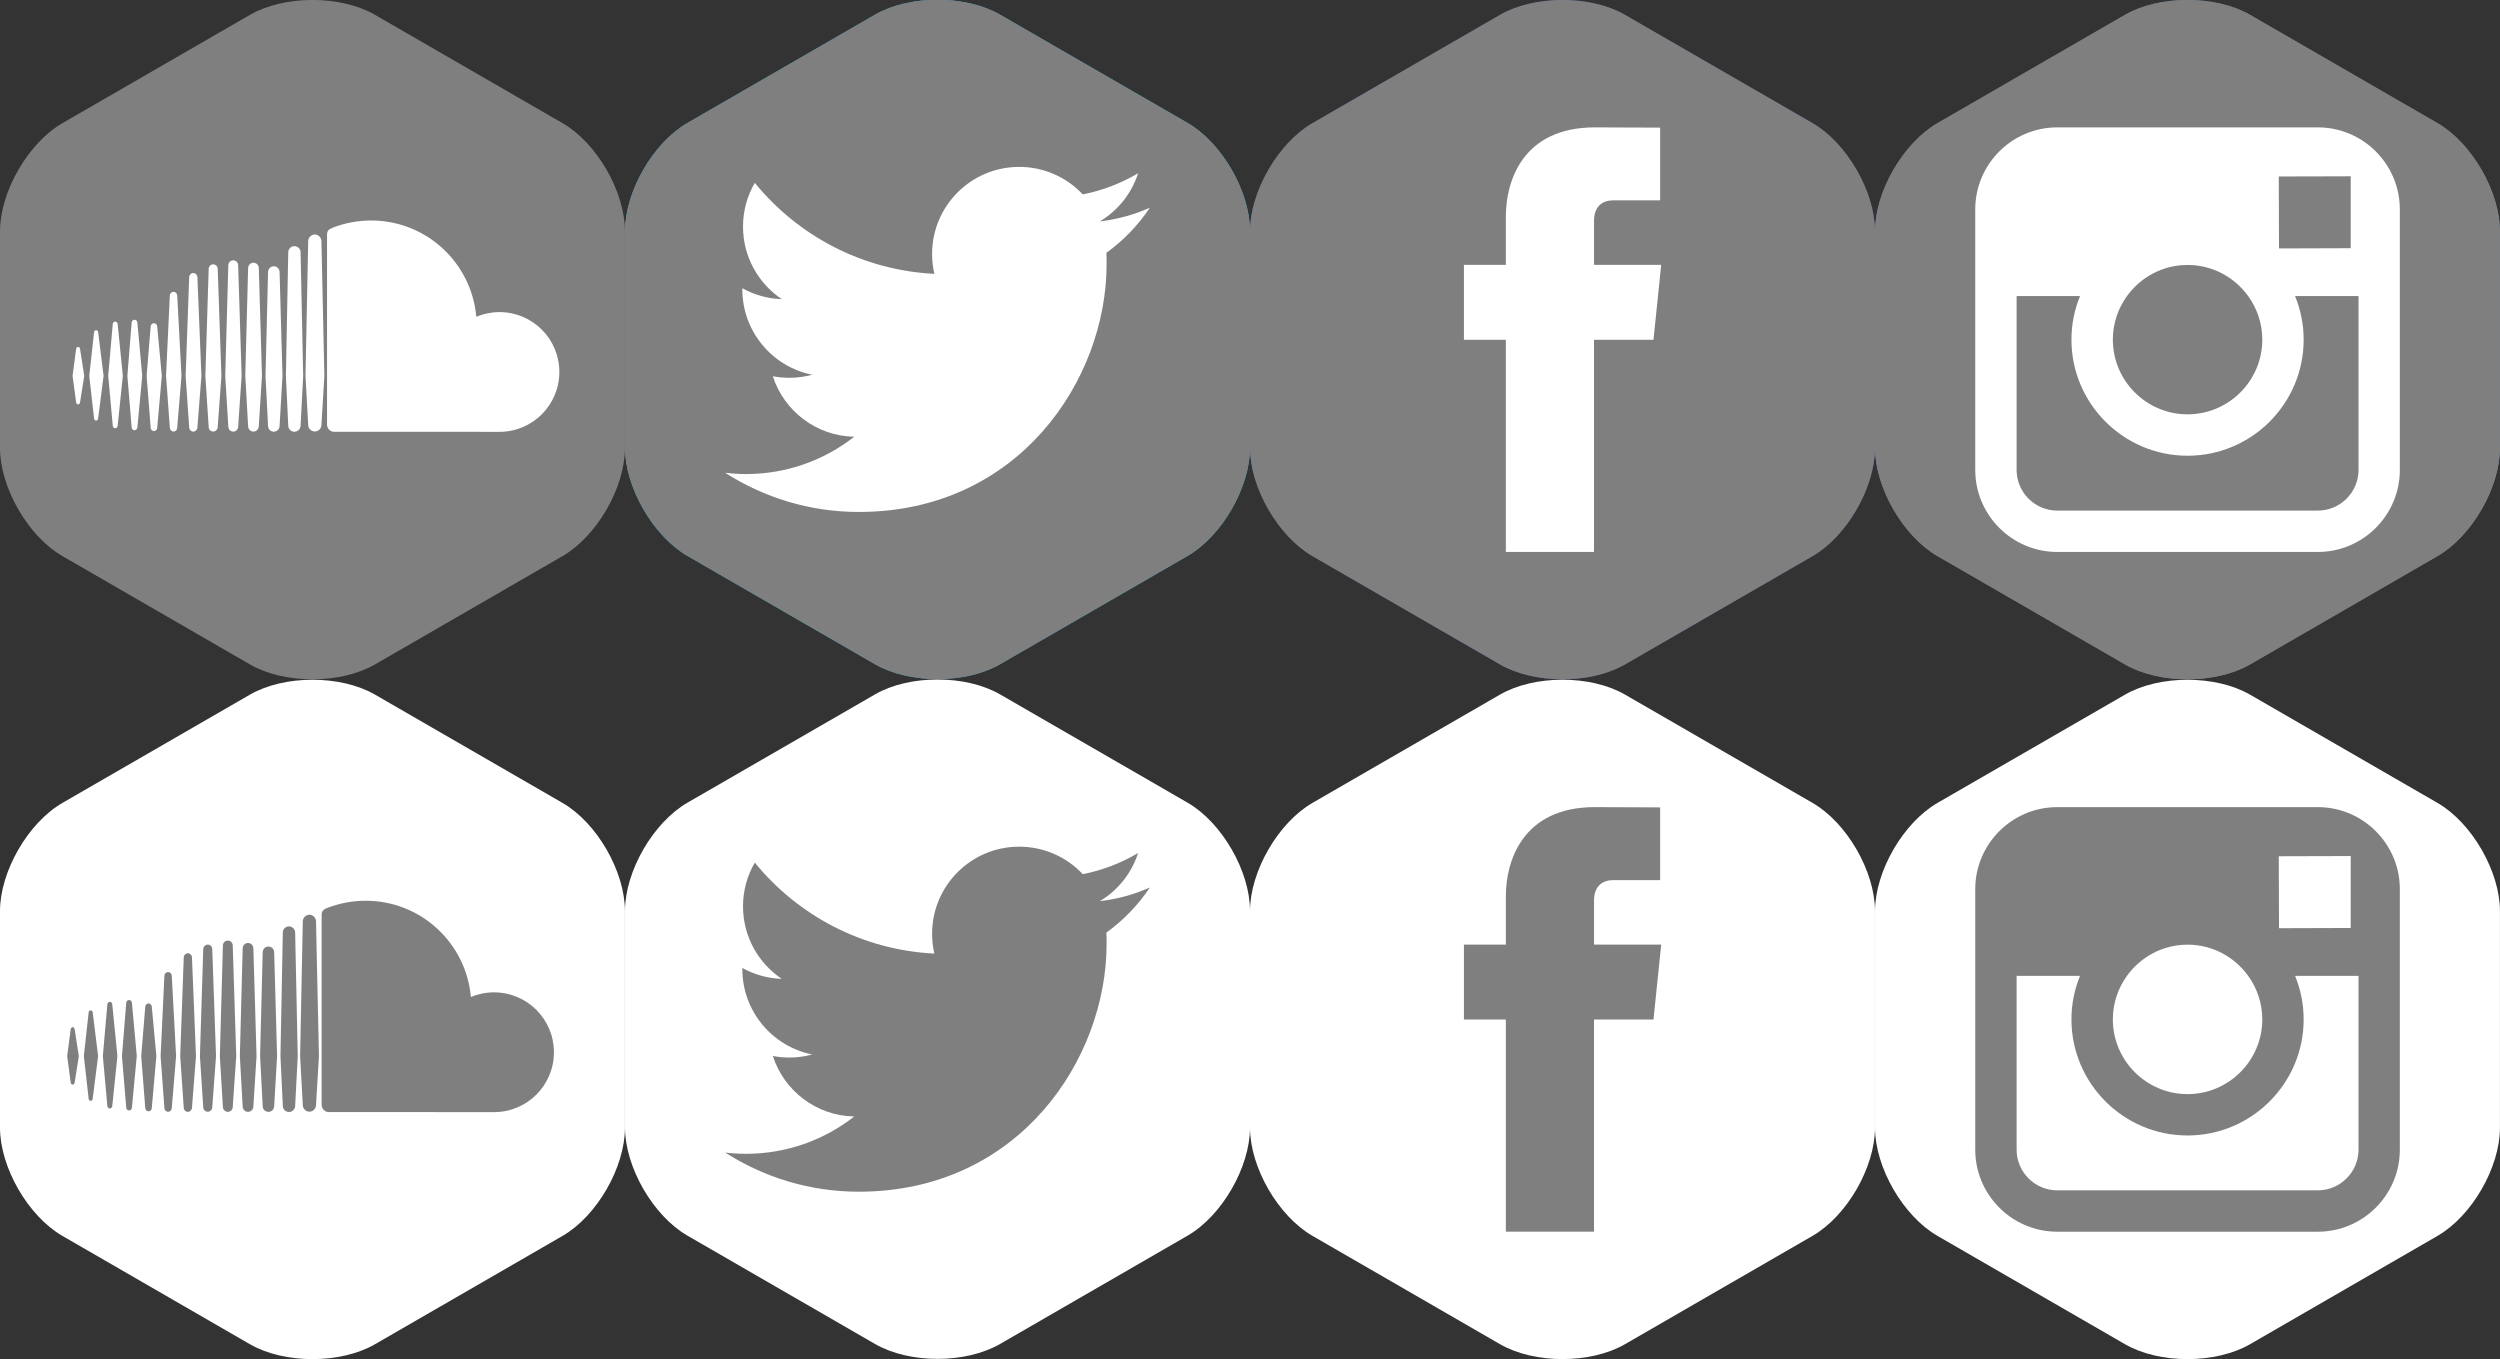 <?xml version="1.0" encoding="utf-8"?>
<!-- Generator: Adobe Illustrator 15.0.0, SVG Export Plug-In . SVG Version: 6.00 Build 0)  -->
<!DOCTYPE svg PUBLIC "-//W3C//DTD SVG 1.1//EN" "http://www.w3.org/Graphics/SVG/1.1/DTD/svg11.dtd">
<svg version="1.1" id="Layer_1" xmlns="http://www.w3.org/2000/svg" xmlns:xlink="http://www.w3.org/1999/xlink" x="0px" y="0px"
	 width="85.083px" height="46.253px" viewBox="0 0 85.083 46.253" enable-background="new 0 0 85.083 46.253" xml:space="preserve">
<rect x="0" y="0" width="85.083" height="46.253" fill="#333333" stroke="none"/>
<path fill="#30AAE1" d="M21.271,7.868c0-1.352,0.957-3.009,2.127-3.685l6.382-3.684c1.17-0.675,3.084-0.675,4.255,0l6.381,3.684
	c1.17,0.676,2.126,2.334,2.126,3.685v7.369c0,1.351-0.957,3.009-2.126,3.684l-6.381,3.685c-1.171,0.675-3.085,0.675-4.255,0
	l-6.382-3.685c-1.17-0.675-2.127-2.333-2.127-3.684V7.868z"/>
<path fill="#7F7F7F" d="M21.271,7.868c0-1.352,0.957-3.009,2.127-3.685l6.382-3.684c1.17-0.675,3.084-0.675,4.255,0l6.381,3.684
	c1.17,0.676,2.126,2.334,2.126,3.685v7.369c0,1.351-0.957,3.009-2.126,3.684l-6.381,3.685c-1.171,0.675-3.085,0.675-4.255,0
	l-6.382-3.685c-1.17-0.675-2.127-2.333-2.127-3.684V7.868z"/>
<path fill="#FFFFFF" d="M38.733,5.897c-0.573,0.339-1.208,0.587-1.883,0.719c-0.54-0.576-1.31-0.936-2.164-0.936
	c-1.637,0-2.964,1.328-2.964,2.965c0,0.232,0.027,0.458,0.077,0.675c-2.464-0.123-4.649-1.304-6.111-3.097
	c-0.255,0.438-0.401,0.947-0.401,1.49c0,1.029,0.524,1.936,1.319,2.468c-0.485-0.016-0.943-0.148-1.342-0.371v0.037
	c0,1.437,1.021,2.635,2.379,2.907c-0.25,0.068-0.511,0.104-0.782,0.104c-0.191,0-0.377-0.019-0.559-0.053
	c0.378,1.177,1.472,2.035,2.77,2.059c-1.015,0.795-2.292,1.27-3.683,1.27c-0.24,0-0.475-0.015-0.707-0.042
	c1.313,0.84,2.872,1.332,4.545,1.332c5.454,0,8.434-4.517,8.434-8.435c0-0.129-0.001-0.257-0.007-0.384
	c0.578-0.417,1.082-0.939,1.479-1.535c-0.532,0.236-1.103,0.395-1.703,0.466C38.042,7.171,38.511,6.589,38.733,5.897"/>
<path fill="#3D5C9C" d="M42.542,7.875c0-1.352,0.957-3.009,2.127-3.685l6.381-3.684c1.171-0.675,3.084-0.675,4.254,0l6.381,3.684
	c1.17,0.676,2.127,2.334,2.127,3.685v7.369c0,1.351-0.957,3.009-2.127,3.684l-6.381,3.685c-1.17,0.675-3.083,0.675-4.254,0
	l-6.381-3.685c-1.17-0.675-2.127-2.333-2.127-3.684V7.875L42.542,7.875z"/>
<path fill="#7F7F7F" d="M42.542,7.875c0-1.352,0.957-3.009,2.127-3.685l6.381-3.684c1.171-0.675,3.084-0.675,4.254,0l6.381,3.684
	c1.17,0.676,2.127,2.334,2.127,3.685v7.369c0,1.351-0.957,3.009-2.127,3.684l-6.381,3.685c-1.17,0.675-3.083,0.675-4.254,0
	l-6.381-3.685c-1.17-0.675-2.127-2.333-2.127-3.684V7.875L42.542,7.875z"/>
<path fill="#FFFFFF" d="M51.248,18.785h3.001v-7.22h2.024l0.263-2.551H54.25v-1.5c0-0.563,0.374-0.695,0.636-0.695H56.5V4.344
	l-2.223-0.009c-2.468,0-3.028,1.847-3.028,3.028v1.651h-1.427v2.551h1.427v7.22H51.248z"/>
<path fill="#7F7F7F" d="M0,7.875c0-1.351,0.957-3.009,2.126-3.685l6.382-3.685c1.17-0.675,3.085-0.675,4.254,0l6.381,3.685
	c1.171,0.676,2.126,2.333,2.126,3.685v7.369c0,1.351-0.956,3.009-2.126,3.683l-6.381,3.686c-1.17,0.675-3.085,0.675-4.254,0
	l-6.382-3.686C0.957,18.253,0,16.596,0,15.245V7.875z"/>
<path fill="#FFFFFF" d="M16.999,10.622c-0.279,0-0.547,0.057-0.789,0.157c-0.163-1.836-1.702-3.275-3.58-3.275
	c-0.46,0-0.909,0.09-1.304,0.244c-0.154,0.059-0.194,0.12-0.196,0.239v6.466c0.002,0.125,0.098,0.231,0.22,0.242
	c0.005,0.002,5.611,0.002,5.648,0.002c1.125,0,2.038-0.911,2.038-2.037C19.037,11.534,18.124,10.622,16.999,10.622"/>
<path fill="#FFFFFF" d="M6.177,12.792l-0.146-2.737C6.027,9.984,5.972,9.931,5.905,9.931c-0.066,0-0.122,0.053-0.125,0.124
	l-0.129,2.737l0.129,1.77c0.003,0.069,0.059,0.125,0.125,0.125c0.067,0,0.122-0.056,0.125-0.125v0L6.177,12.792z"/>
<path fill="#FFFFFF" d="M5.507,12.792L5.35,11.108c-0.004-0.062-0.052-0.109-0.111-0.109s-0.108,0.049-0.111,0.11L4.99,12.792
	l0.138,1.769c0.003,0.063,0.052,0.109,0.111,0.109s0.107-0.046,0.111-0.109L5.507,12.792z"/>
<path fill="#FFFFFF" d="M6.855,12.794L6.718,9.43c-0.004-0.077-0.066-0.138-0.14-0.138c-0.074,0-0.136,0.061-0.139,0.138
	l-0.121,3.364l0.121,1.758c0.003,0.076,0.065,0.137,0.139,0.137c0.074,0,0.136-0.061,0.14-0.138v0L6.855,12.794z"/>
<path fill="#FFFFFF" d="M3.271,14.313c0.034,0,0.063-0.027,0.068-0.066l0.186-1.456L3.34,11.303
	c-0.006-0.039-0.035-0.066-0.069-0.066c-0.036,0-0.064,0.028-0.069,0.066l-0.164,1.488l0.164,1.456
	C3.206,14.285,3.235,14.313,3.271,14.313"/>
<path fill="#FFFFFF" d="M3.921,14.574c0.043,0,0.078-0.034,0.083-0.08l0.176-1.703l-0.176-1.766c-0.006-0.046-0.04-0.08-0.083-0.08
	c-0.043,0-0.079,0.034-0.083,0.08c0,0.001-0.155,1.766-0.155,1.766l0.155,1.703C3.842,14.54,3.878,14.574,3.921,14.574"/>
<path fill="#FFFFFF" d="M8.105,9.027C8.102,8.933,8.03,8.86,7.938,8.86c-0.092,0-0.165,0.073-0.168,0.167l-0.104,3.766l0.104,1.729
	c0.003,0.093,0.076,0.167,0.168,0.167c0.092,0,0.164-0.074,0.167-0.167l0.119-1.729L8.105,9.027z"/>
<path fill="#FFFFFF" d="M4.578,14.642c0.051,0,0.092-0.04,0.097-0.096l0.166-1.753l-0.166-1.815
	c-0.005-0.055-0.046-0.096-0.097-0.096s-0.094,0.041-0.097,0.096l-0.146,1.814l0.146,1.754C4.484,14.602,4.526,14.642,4.578,14.642"
	/>
<path fill="#FFFFFF" d="M7.536,12.794L7.409,9.149C7.406,9.064,7.338,8.996,7.256,8.996c-0.084,0-0.151,0.068-0.154,0.153
	c0,0.001-0.113,3.645-0.113,3.645l0.113,1.739c0.003,0.086,0.07,0.153,0.154,0.153c0.082,0,0.15-0.067,0.153-0.154v0.002
	L7.536,12.794z"/>
<path fill="#FFFFFF" d="M8.916,12.794L8.808,9.123C8.806,9.022,8.726,8.942,8.625,8.942c-0.099,0-0.178,0.081-0.181,0.181
	l-0.096,3.671l0.096,1.713c0.003,0.1,0.082,0.181,0.181,0.181c0.101,0,0.18-0.082,0.182-0.181L8.916,12.794z"/>
<path fill="#FFFFFF" d="M2.658,11.807c-0.034,0-0.062,0.027-0.067,0.065l-0.121,0.92l0.121,0.905
	c0.005,0.038,0.033,0.065,0.067,0.065c0.033,0,0.061-0.027,0.066-0.065l0.143-0.905l-0.143-0.92
	C2.719,11.833,2.691,11.807,2.658,11.807"/>
<path fill="#FFFFFF" d="M10.318,12.794l-0.088-4.208c-0.002-0.115-0.097-0.209-0.21-0.209c-0.115,0-0.209,0.095-0.21,0.209
	l-0.08,4.208c0,0.004,0.08,1.692,0.08,1.692c0.001,0.114,0.095,0.208,0.21,0.208c0.113,0,0.208-0.094,0.21-0.209v0.002
	L10.318,12.794z"/>
<path fill="#FFFFFF" d="M10.715,7.981c-0.122,0-0.224,0.101-0.226,0.224l-0.092,4.591l0.092,1.666
	c0.002,0.122,0.104,0.223,0.226,0.223c0.121,0,0.222-0.1,0.224-0.224v0.001l0.1-1.666l-0.1-4.591
	C10.937,8.082,10.835,7.981,10.715,7.981"/>
<path fill="#FFFFFF" d="M9.614,12.794L9.515,9.257C9.513,9.148,9.427,9.062,9.32,9.062c-0.109,0-0.194,0.086-0.197,0.196
	l-0.087,3.537l0.087,1.703c0.002,0.107,0.087,0.193,0.197,0.193c0.106,0,0.193-0.086,0.195-0.194v0.001L9.614,12.794z"/>
<path fill="#537FA4" d="M63.813,7.875c0-1.351,0.957-3.009,2.127-3.685l6.381-3.685c1.17-0.674,3.084-0.674,4.255,0l6.379,3.685
	c1.171,0.676,2.127,2.334,2.127,3.685v7.369c0,1.351-0.956,3.008-2.127,3.683l-6.379,3.686c-1.171,0.675-3.085,0.675-4.255,0
	l-6.381-3.686c-1.171-0.675-2.127-2.333-2.127-3.683V7.875z"/>
<path fill="#7F7F7F" d="M63.813,7.875c0-1.351,0.957-3.009,2.127-3.685l6.381-3.685c1.17-0.674,3.084-0.674,4.255,0l6.379,3.685
	c1.171,0.676,2.127,2.334,2.127,3.685v7.369c0,1.351-0.956,3.008-2.127,3.683l-6.379,3.686c-1.171,0.675-3.085,0.675-4.255,0
	l-6.381-3.686c-1.171-0.675-2.127-2.333-2.127-3.683V7.875z"/>
<path fill="#FFFFFF" d="M78.882,4.335h-8.866c-1.539,0-2.792,1.251-2.792,2.792v2.95v5.915c0,1.54,1.253,2.793,2.792,2.793h8.866
	c1.54,0,2.792-1.253,2.792-2.793v-5.915v-2.95C81.674,5.586,80.422,4.335,78.882,4.335 M79.683,6.001l0.319-0.002v0.318v2.13
	l-2.44,0.008l-0.008-2.449L79.683,6.001z M72.387,10.077c0.463-0.641,1.214-1.06,2.063-1.06c0.848,0,1.599,0.419,2.062,1.06
	c0.301,0.417,0.481,0.929,0.481,1.482c0,1.401-1.142,2.542-2.543,2.542c-1.402,0-2.543-1.142-2.543-2.542
	C71.907,11.006,72.086,10.494,72.387,10.077 M80.268,15.992c0,0.764-0.622,1.385-1.386,1.385h-8.866
	c-0.764,0-1.384-0.621-1.384-1.385v-5.915h2.158c-0.188,0.458-0.292,0.958-0.292,1.482c0,2.178,1.773,3.951,3.951,3.951
	c2.179,0,3.952-1.772,3.952-3.951c0-0.524-0.106-1.024-0.292-1.482h2.159V15.992L80.268,15.992z"/>
<path fill="#FFFFFF" d="M21.271,31.002c0-1.351,0.957-3.008,2.127-3.685l6.382-3.685c1.17-0.675,3.084-0.675,4.255,0l6.381,3.685
	c1.17,0.676,2.126,2.333,2.126,3.685v7.369c0,1.351-0.957,3.009-2.126,3.683l-6.381,3.686c-1.171,0.676-3.085,0.676-4.255,0
	l-6.382-3.686c-1.17-0.674-2.127-2.333-2.127-3.683V31.002z"/>
<path fill="#7F7F7F" d="M38.733,29.031c-0.573,0.34-1.208,0.587-1.883,0.72c-0.54-0.576-1.31-0.936-2.164-0.936
	c-1.637,0-2.964,1.328-2.964,2.964c0,0.232,0.027,0.459,0.077,0.675c-2.464-0.123-4.649-1.303-6.111-3.097
	c-0.255,0.438-0.401,0.947-0.401,1.49c0,1.028,0.524,1.936,1.319,2.467c-0.485-0.016-0.943-0.148-1.342-0.371v0.037
	c0,1.437,1.021,2.635,2.379,2.908c-0.25,0.068-0.511,0.104-0.782,0.104c-0.191,0-0.377-0.018-0.559-0.053
	c0.378,1.177,1.472,2.035,2.77,2.059c-1.015,0.795-2.292,1.27-3.683,1.27c-0.24,0-0.475-0.014-0.707-0.042
	c1.313,0.84,2.872,1.332,4.545,1.332c5.454,0,8.434-4.517,8.434-8.435c0-0.128-0.001-0.257-0.007-0.383
	c0.578-0.418,1.082-0.939,1.479-1.535c-0.532,0.236-1.103,0.395-1.703,0.465C38.042,30.305,38.511,29.723,38.733,29.031"/>
<path fill="#FFFFFF" d="M42.542,31.009c0-1.351,0.957-3.008,2.127-3.685l6.381-3.685c1.171-0.675,3.084-0.675,4.254,0l6.381,3.685
	c1.17,0.676,2.127,2.333,2.127,3.685v7.369c0,1.351-0.957,3.009-2.127,3.683l-6.381,3.686c-1.17,0.676-3.083,0.676-4.254,0
	l-6.381-3.686c-1.17-0.674-2.127-2.333-2.127-3.683V31.009z"/>
<path fill="#7F7F7F" d="M51.248,41.918h3.001v-7.22h2.024l0.263-2.55H54.25v-1.5c0-0.562,0.374-0.694,0.636-0.694H56.5v-2.476
	l-2.223-0.009c-2.468,0-3.028,1.847-3.028,3.029v1.65h-1.427v2.551h1.427v7.22H51.248z"/>
<path fill="#FFFFFF" d="M0,31.01c0-1.352,0.957-3.009,2.126-3.685l6.381-3.685c1.171-0.675,3.085-0.675,4.255,0l6.381,3.685
	c1.171,0.676,2.126,2.333,2.126,3.685v7.37c0,1.351-0.956,3.008-2.126,3.683l-6.381,3.686c-1.17,0.675-3.085,0.675-4.255,0
	l-6.381-3.686C0.957,41.388,0,39.73,0,38.379V31.01z"/>
<path fill="#FFFFFF" d="M63.813,31.01c0-1.351,0.957-3.009,2.127-3.685l6.381-3.684c1.17-0.675,3.084-0.675,4.255,0l6.379,3.684
	c1.171,0.676,2.127,2.334,2.127,3.685v7.369c0,1.351-0.956,3.008-2.127,3.683l-6.379,3.686c-1.171,0.676-3.085,0.676-4.255,0
	l-6.381-3.686c-1.171-0.675-2.127-2.333-2.127-3.683V31.01z"/>
<path fill="#7F7F7F" d="M78.882,27.469h-8.866c-1.539,0-2.792,1.252-2.792,2.792v2.95v5.915c0,1.541,1.253,2.793,2.792,2.793h8.866
	c1.54,0,2.792-1.252,2.792-2.793v-5.915v-2.95C81.674,28.721,80.422,27.469,78.882,27.469 M79.683,29.135l0.319-0.002v0.319v2.13
	l-2.44,0.008l-0.008-2.449L79.683,29.135z M72.387,33.211c0.463-0.641,1.214-1.061,2.063-1.061c0.848,0,1.599,0.419,2.062,1.061
	c0.301,0.417,0.481,0.93,0.481,1.482c0,1.401-1.142,2.543-2.543,2.543c-1.402,0-2.543-1.142-2.543-2.543
	C71.907,34.14,72.086,33.628,72.387,33.211 M80.268,39.126c0,0.764-0.622,1.385-1.386,1.385h-8.866
	c-0.764,0-1.384-0.621-1.384-1.385v-5.915h2.158c-0.188,0.458-0.292,0.958-0.292,1.482c0,2.179,1.773,3.951,3.951,3.951
	c2.179,0,3.952-1.773,3.952-3.951c0-0.524-0.106-1.025-0.292-1.482h2.159V39.126L80.268,39.126z"/>
<path fill="#7F7F7F" d="M16.814,33.773c-0.279,0-0.547,0.056-0.788,0.158c-0.163-1.836-1.702-3.276-3.58-3.276
	c-0.46,0-0.909,0.09-1.304,0.243c-0.154,0.06-0.194,0.122-0.196,0.24v6.466c0.002,0.125,0.099,0.23,0.22,0.243
	c0.005,0,5.612,0.002,5.648,0.002c1.125,0,2.038-0.911,2.038-2.037C18.852,34.685,17.939,33.773,16.814,33.773"/>
<path fill="#7F7F7F" d="M5.993,35.943l-0.147-2.736c-0.003-0.07-0.059-0.125-0.125-0.125c-0.067,0-0.122,0.053-0.126,0.125
	l-0.129,2.736l0.129,1.77c0.003,0.068,0.059,0.125,0.126,0.125c0.066,0,0.122-0.055,0.125-0.125v0.001L5.993,35.943z"/>
<path fill="#7F7F7F" d="M5.322,35.943l-0.156-1.683c-0.004-0.063-0.052-0.11-0.111-0.11s-0.107,0.049-0.111,0.111l-0.138,1.682
	l0.138,1.769c0.003,0.062,0.052,0.109,0.111,0.109s0.107-0.047,0.111-0.109L5.322,35.943z"/>
<path fill="#7F7F7F" d="M6.67,35.945l-0.137-3.364c-0.004-0.077-0.066-0.138-0.14-0.138s-0.136,0.061-0.139,0.138l-0.121,3.364
	l0.121,1.758c0.003,0.076,0.065,0.137,0.139,0.137s0.136-0.061,0.14-0.138v0.001L6.67,35.945z"/>
<path fill="#7F7F7F" d="M3.086,37.464c0.034,0,0.063-0.027,0.068-0.067l0.185-1.456l-0.184-1.487
	c-0.006-0.04-0.036-0.068-0.069-0.068c-0.036,0-0.065,0.028-0.069,0.068l-0.164,1.487l0.164,1.456
	C3.021,37.436,3.051,37.464,3.086,37.464"/>
<path fill="#7F7F7F" d="M3.737,37.725c0.043,0,0.078-0.033,0.083-0.08l0.176-1.703L3.82,34.176c-0.005-0.046-0.04-0.08-0.083-0.08
	c-0.043,0-0.079,0.033-0.083,0.08c0,0.002-0.154,1.766-0.154,1.766l0.154,1.703C3.658,37.691,3.693,37.725,3.737,37.725"/>
<path fill="#7F7F7F" d="M7.921,32.179c-0.003-0.095-0.075-0.168-0.167-0.168c-0.092,0-0.166,0.073-0.168,0.168l-0.104,3.766
	l0.104,1.728c0.003,0.093,0.077,0.167,0.168,0.167c0.091,0,0.164-0.074,0.167-0.167l0.119-1.728L7.921,32.179z"/>
<path fill="#7F7F7F" d="M4.394,37.793c0.051,0,0.091-0.041,0.096-0.097l0.165-1.753L4.49,34.13
	c-0.005-0.055-0.045-0.096-0.096-0.096c-0.052,0-0.094,0.041-0.098,0.096L4.15,35.943l0.146,1.753
	C4.3,37.753,4.342,37.793,4.394,37.793"/>
<path fill="#7F7F7F" d="M7.352,35.945L7.224,32.3c-0.002-0.085-0.071-0.153-0.152-0.153c-0.084,0-0.151,0.069-0.155,0.153
	c0,0.002-0.113,3.645-0.113,3.645l0.113,1.739c0.003,0.086,0.07,0.152,0.155,0.152c0.081,0,0.15-0.067,0.152-0.153v0.001
	L7.352,35.945z"/>
<path fill="#7F7F7F" d="M8.731,35.945l-0.108-3.67c-0.002-0.101-0.083-0.182-0.183-0.182c-0.099,0-0.179,0.081-0.181,0.182
	l-0.096,3.67l0.096,1.713c0.002,0.1,0.082,0.182,0.181,0.182c0.1,0,0.181-0.082,0.183-0.182L8.731,35.945z"/>
<path fill="#7F7F7F" d="M2.474,34.958c-0.035,0-0.062,0.028-0.067,0.065l-0.121,0.92l0.121,0.905
	c0.005,0.037,0.032,0.065,0.067,0.065c0.033,0,0.06-0.028,0.065-0.065l0.144-0.905l-0.144-0.92
	C2.534,34.985,2.507,34.958,2.474,34.958"/>
<path fill="#7F7F7F" d="M10.133,35.945l-0.088-4.208c-0.002-0.115-0.097-0.209-0.21-0.209c-0.116,0-0.209,0.094-0.21,0.209
	l-0.08,4.208c0,0.003,0.08,1.691,0.08,1.691c0,0.114,0.094,0.209,0.21,0.209c0.113,0,0.208-0.095,0.21-0.21v0.002L10.133,35.945z"/>
<path fill="#7F7F7F" d="M10.53,31.132c-0.121,0-0.223,0.102-0.225,0.224l-0.091,4.591l0.091,1.665
	c0.002,0.122,0.104,0.222,0.225,0.222c0.121,0,0.223-0.101,0.225-0.223v0.001l0.1-1.665l-0.1-4.591
	C10.752,31.233,10.651,31.132,10.53,31.132"/>
<path fill="#7F7F7F" d="M9.43,35.945l-0.099-3.537c-0.002-0.109-0.088-0.195-0.195-0.195c-0.109,0-0.194,0.086-0.196,0.195
	l-0.088,3.537l0.088,1.703c0.002,0.107,0.087,0.192,0.196,0.192c0.107,0,0.193-0.086,0.195-0.194v0.002L9.43,35.945z"/>
</svg>
